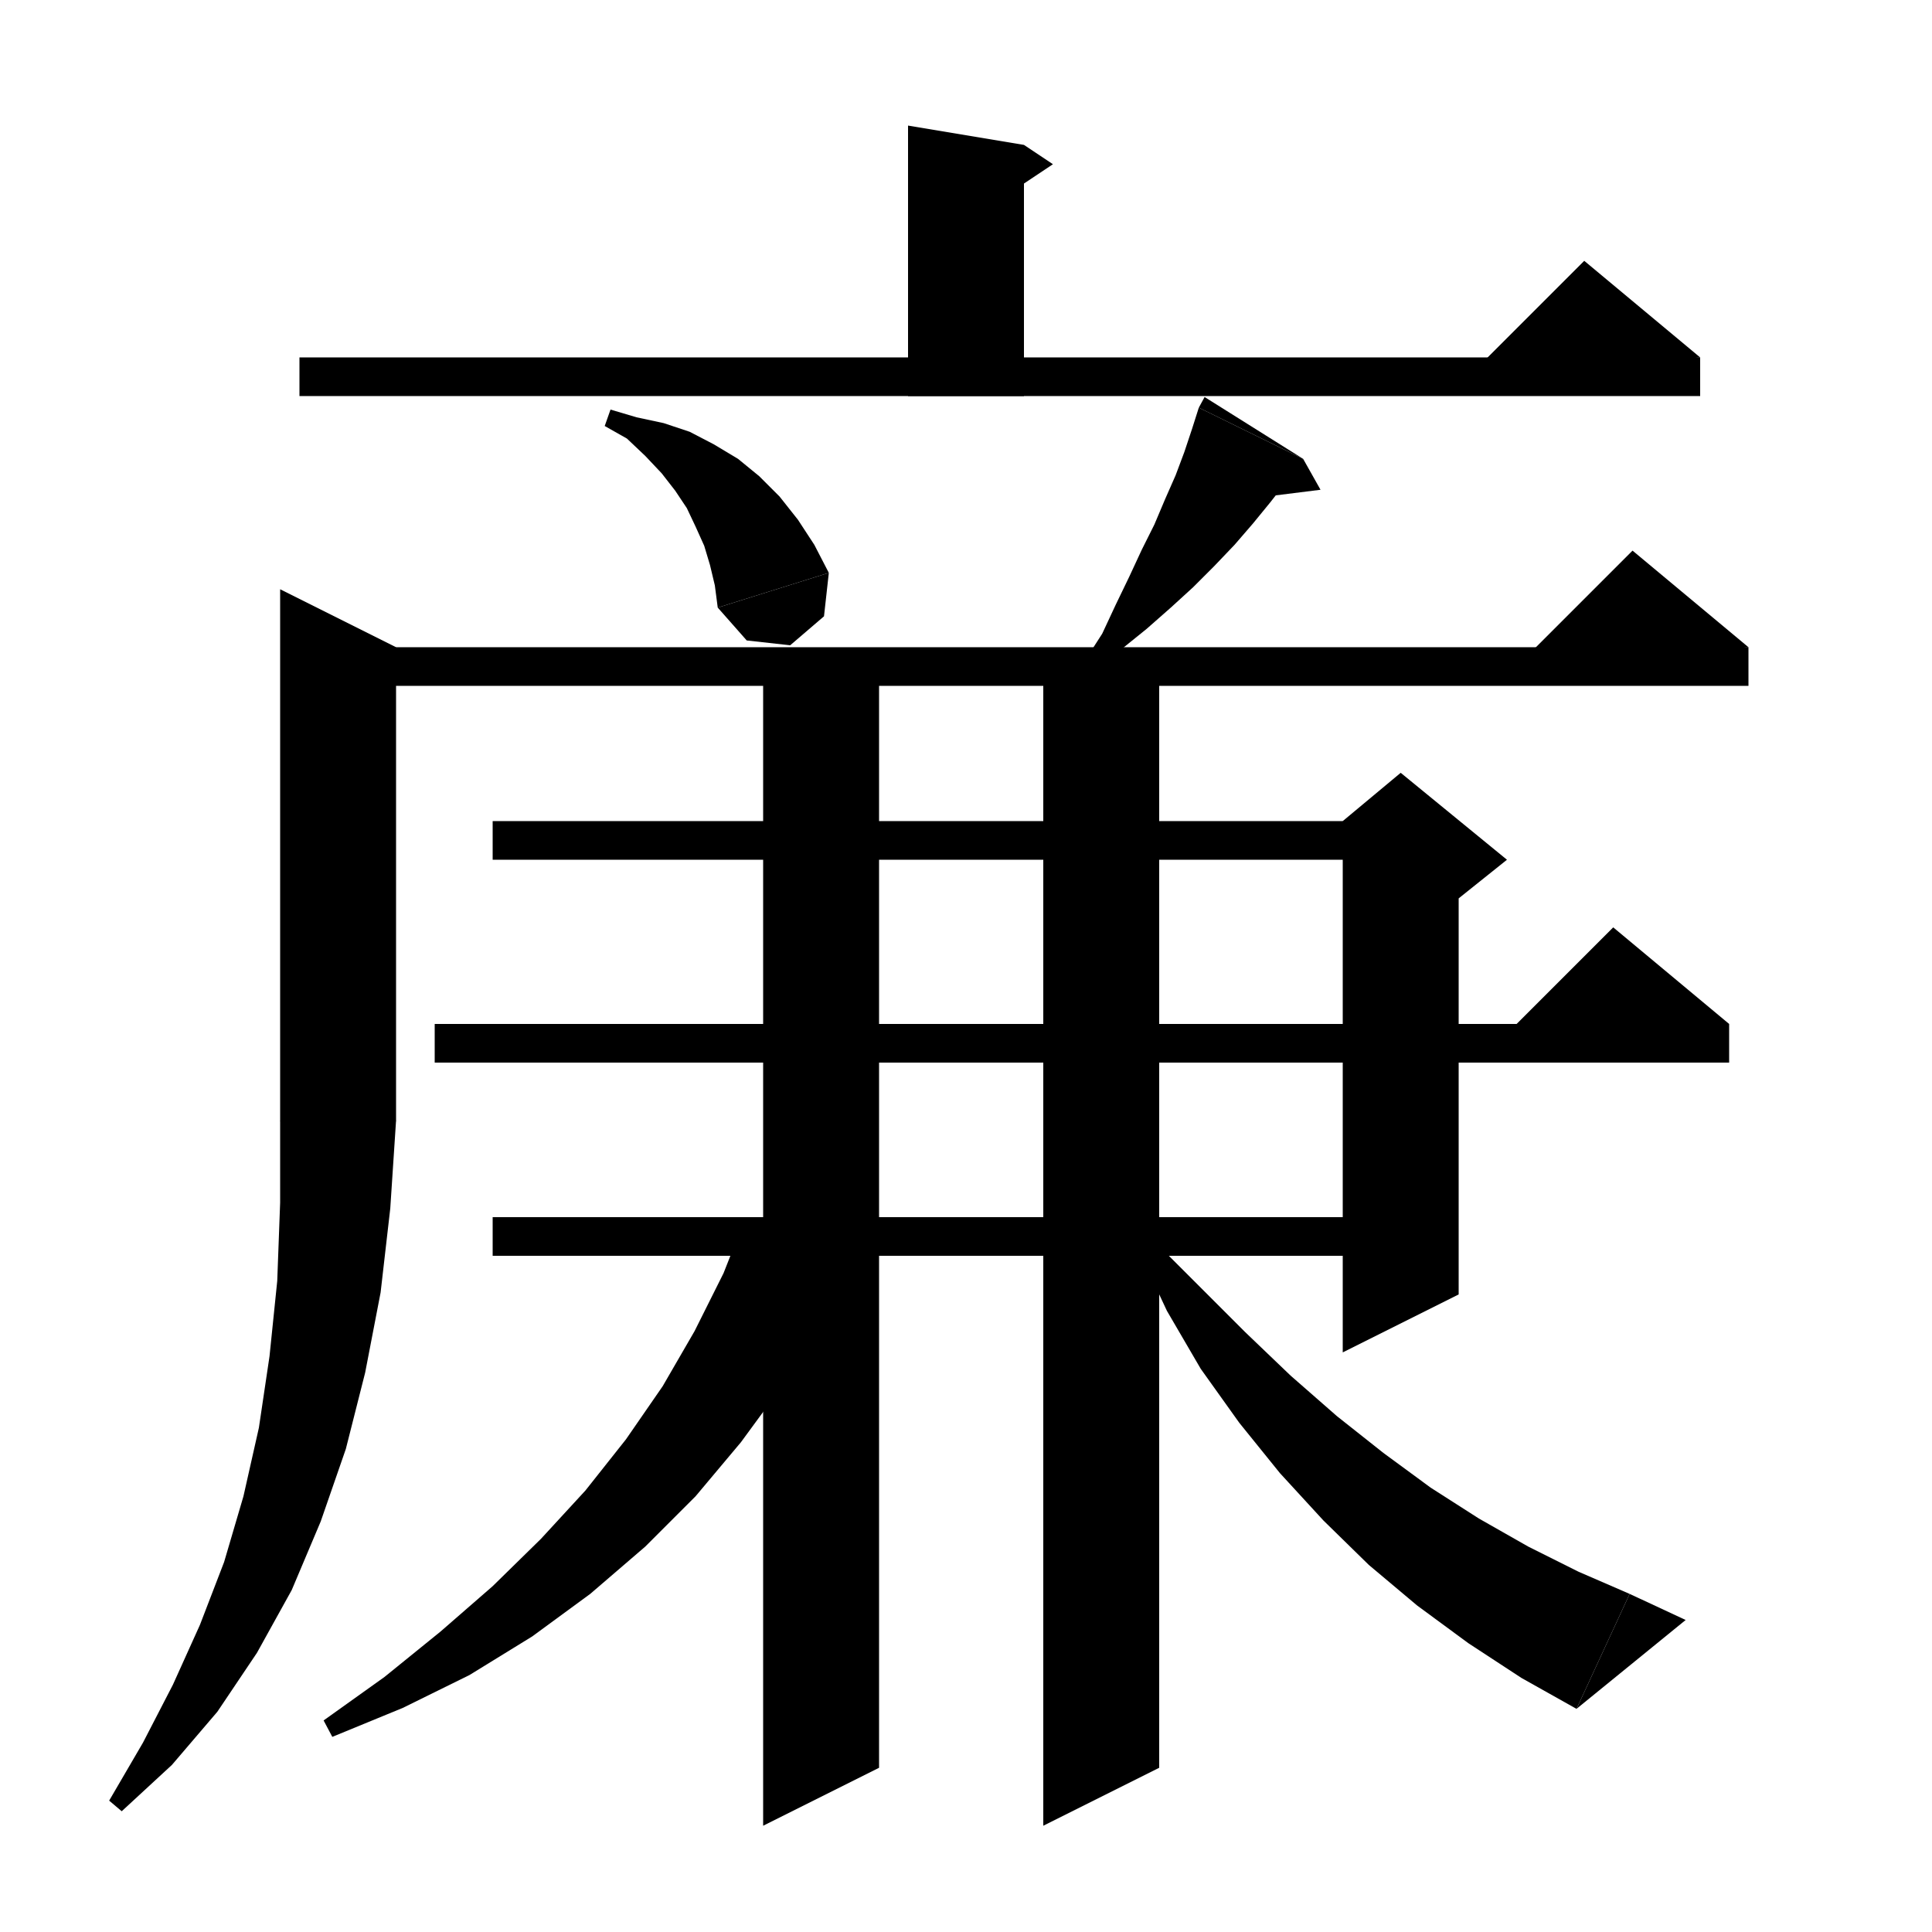 <svg xmlns="http://www.w3.org/2000/svg" xmlns:xlink="http://www.w3.org/1999/xlink" version="1.1" baseProfile="full" viewBox="0 0 200 200" width="200" height="200">
<g fill="black">
<polygon points="41,67 41,116 29,116 29,61 " />
<polygon points="41,116 38.6,119.6 35,122 31.4,119.6 29,116 " />
<polygon points="41,116 40.4,125.1 39.4,133.8 37.8,142.1 35.8,150 33.2,157.5 30.2,164.6 26.6,171.1 22.5,177.2 17.8,182.7 12.6,187.5 11.3,186.4 14.8,180.4 17.9,174.4 20.7,168.2 23.2,161.7 25.2,154.9 26.8,147.8 27.9,140.4 28.7,132.6 29,124.5 29,116 " />
<polygon points="31,37 176,37 176,41 31,41 " />
<polygon points="176,37 152,39 164,27 " />
<polygon points="106,15 106,41 94,41 94,13 " />
<polygon points="106,15 109,17 106,19 " />
<polygon points="51,85 145,85 145,89 51,89 " />
<polygon points="151,87 151,134 139,140 139,87 " />
<polygon points="139,85 145,80 156,89 151,93 139,87 " />
<polygon points="51,126 145,126 145,130 51,130 " />
<polygon points="45,106 179,106 179,110 45,110 " />
<polygon points="179,106 155,108 167,96 " />
<polygon points="91,68 91,183 79,189 79,68 " />
<polygon points="120,68 120,183 108,189 108,68 " />
<polygon points="35,67 181,67 181,71 35,71 " />
<polygon points="181,67 157,69 169,57 " />
<polygon points="89.7,128 88.5,130.3 85,137 81.1,143.3 76.7,149.3 72,154.9 66.8,160.1 61.1,165 55.1,169.4 48.6,173.4 41.7,176.8 34.4,179.8 33.5,178.1 39.8,173.6 45.6,168.9 51,164.2 56,159.3 60.6,154.3 64.8,149 68.6,143.5 71.9,137.8 74.9,131.8 76.4,128 " />
<polygon points="119.3,128.3 124.2,133.2 128.9,137.9 133.6,142.4 138.4,146.6 143.2,150.4 148.1,154 153.1,157.2 158.2,160.1 163.4,162.7 168.7,165 163.2,176.9 157.5,173.7 152,170.1 146.7,166.2 141.7,162 137,157.4 132.5,152.5 128.3,147.3 124.3,141.7 120.8,135.7 117.8,129.3 " />
<polygon points="163.2,176.9 168.7,165 174.5,167.7 " />
<polygon points="63.2,42.4 65.9,43.2 68.7,43.8 71.4,44.7 73.9,46 76.4,47.5 78.6,49.3 80.7,51.4 82.6,53.8 84.3,56.4 85.8,59.3 74.3,62.9 74,60.6 73.5,58.5 72.9,56.5 72,54.5 71.1,52.6 69.9,50.8 68.5,49 66.8,47.2 64.9,45.4 62.6,44.1 " />
<polygon points="85.8,59.3 85.3,63.8 81.8,66.8 77.3,66.3 74.3,62.9 " />
<polygon points="134.9,47.5 133.3,49.7 131.5,52 129.7,54.2 127.8,56.4 125.7,58.6 123.5,60.8 121.2,62.9 118.7,65.1 116.1,67.2 113.6,69.5 112.3,68.4 114.1,65.6 115.5,62.6 116.9,59.7 118.2,56.9 119.5,54.3 120.6,51.7 121.7,49.2 122.6,46.8 123.4,44.4 124.1,42.2 " />
<polygon points="124.1,42.2 134.9,47.5 124.7,41.1 " />
<polygon points="134.9,47.5 136.7,50.7 129.5,51.6 " />
</g>
</svg>

